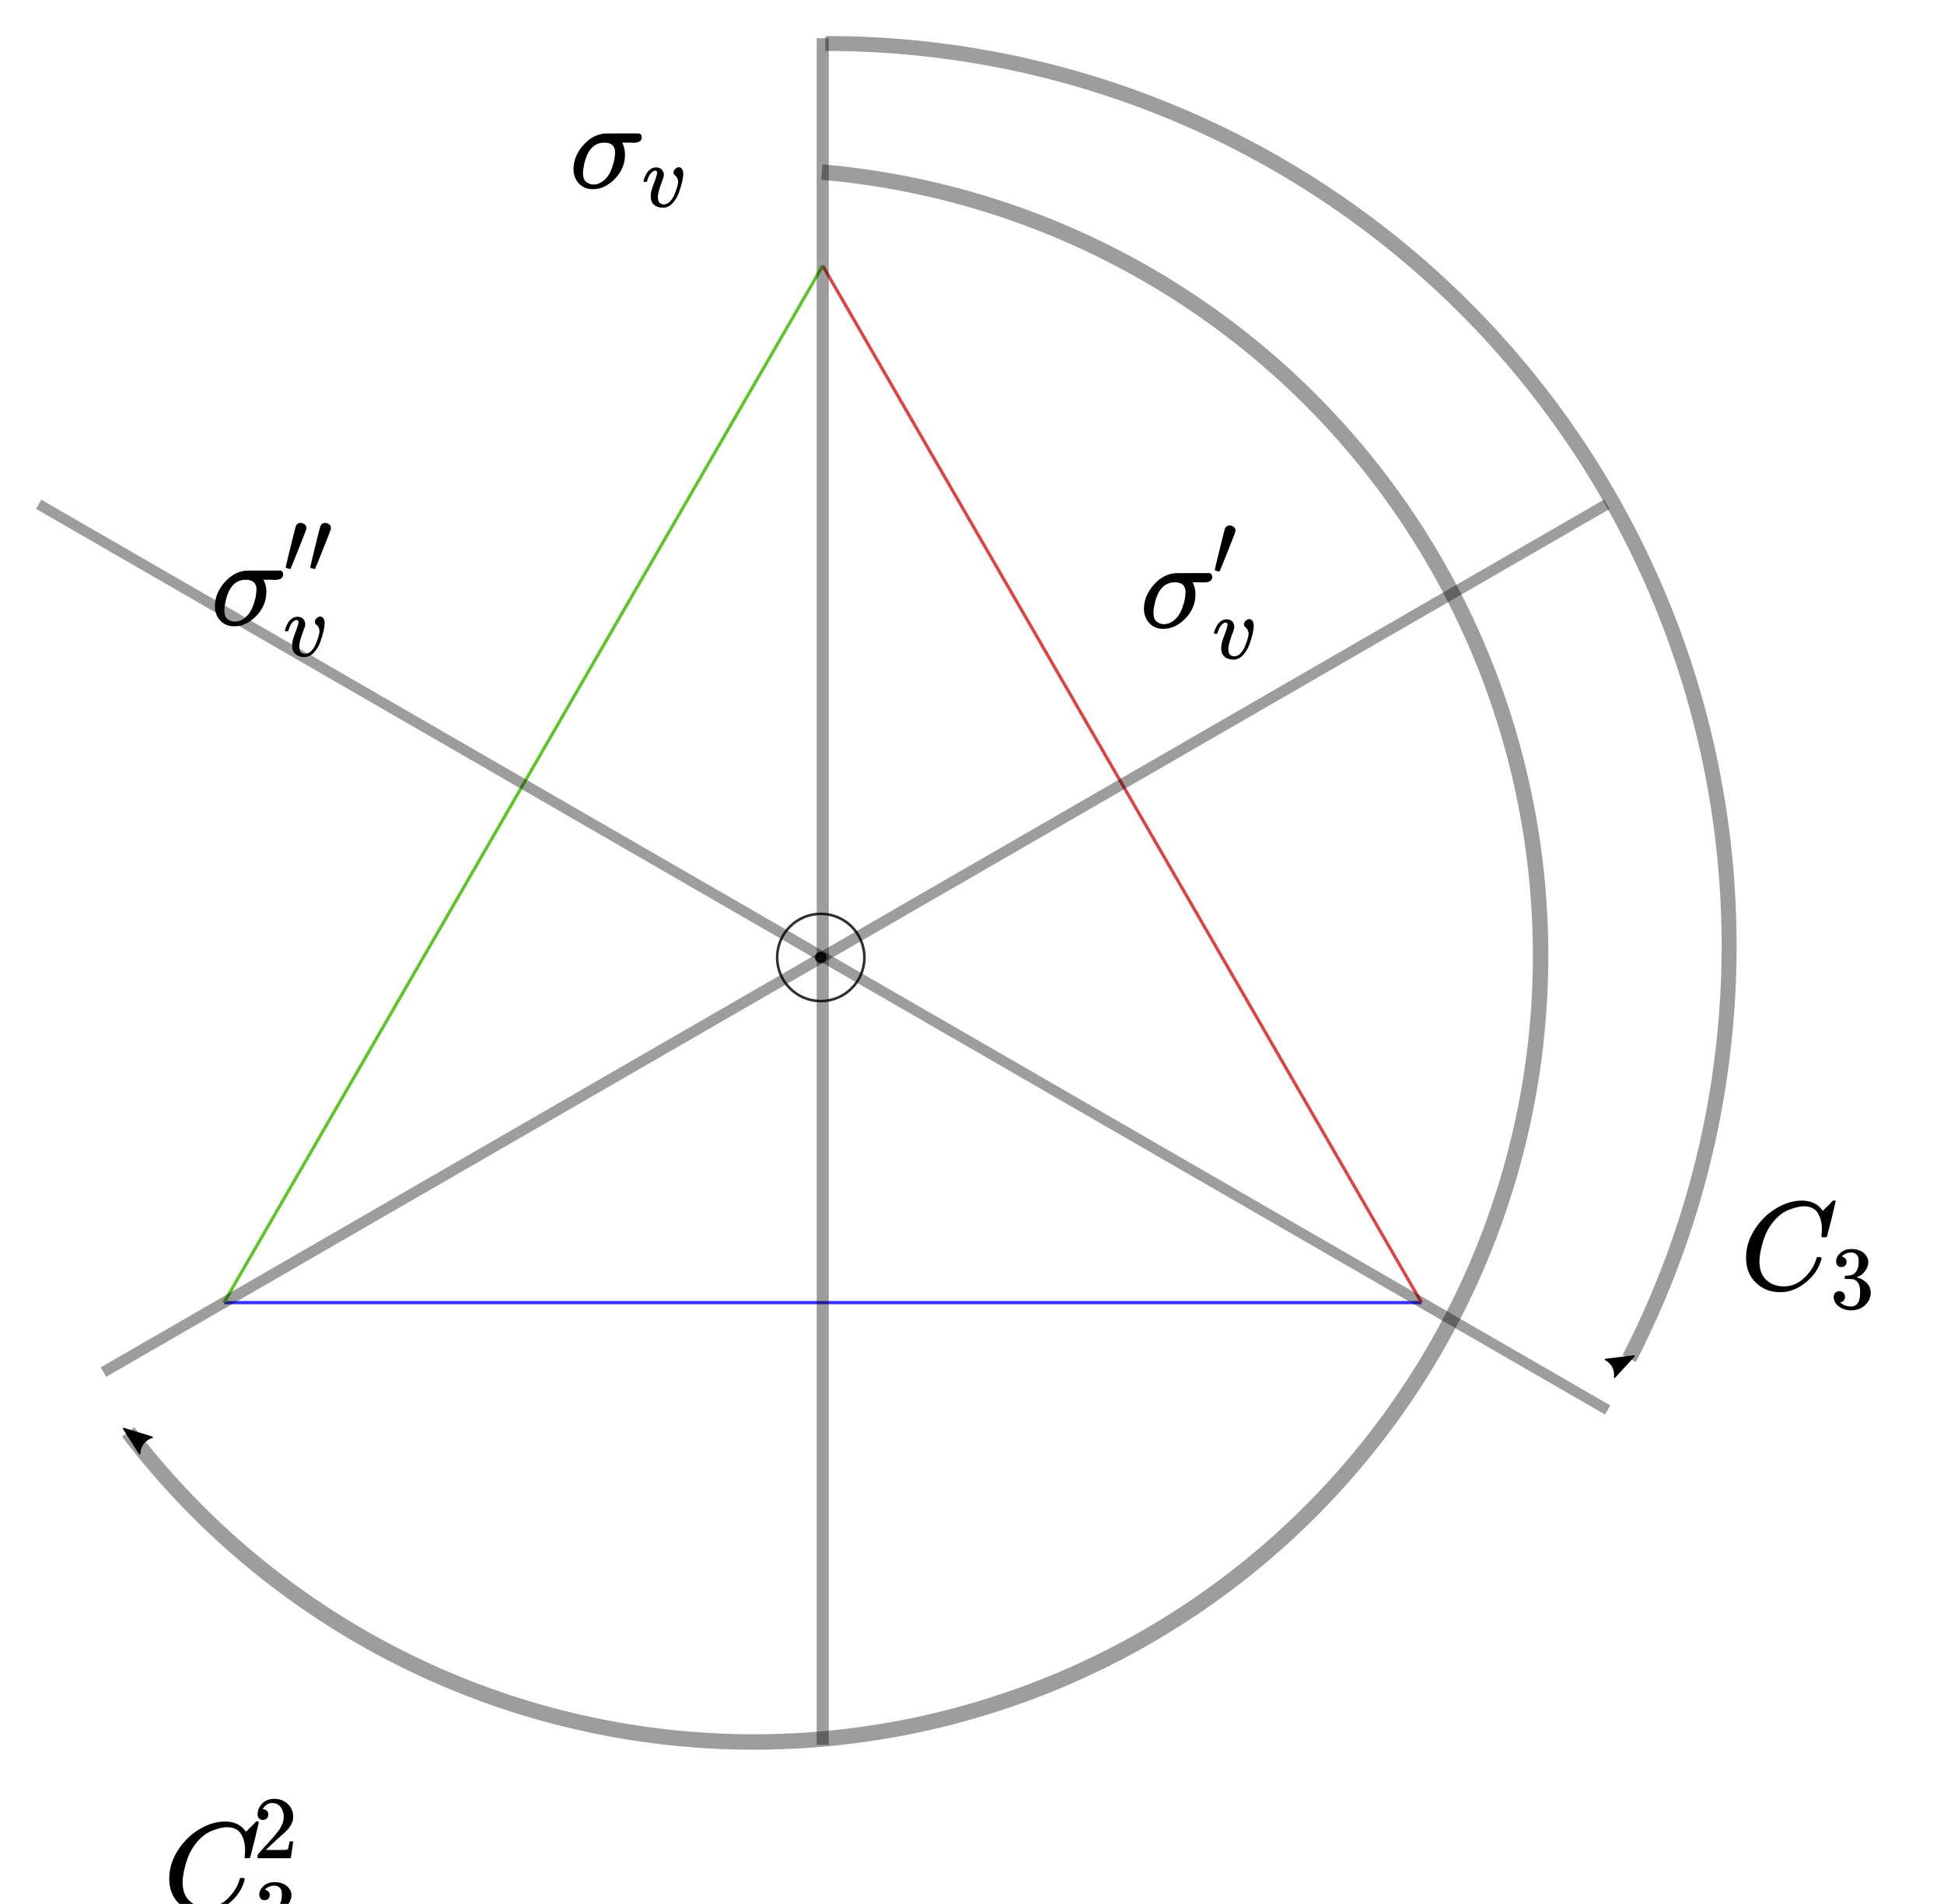 <?xml version="1.0" encoding="UTF-8" standalone="no"?>
<svg
   xmlns:dc="http://purl.org/dc/elements/1.1/"
   xmlns:cc="http://creativecommons.org/ns#"
   xmlns:rdf="http://www.w3.org/1999/02/22-rdf-syntax-ns#"
   xmlns:svg="http://www.w3.org/2000/svg"
   xmlns="http://www.w3.org/2000/svg"
   xmlns:xlink="http://www.w3.org/1999/xlink"
   xmlns:sodipodi="http://sodipodi.sourceforge.net/DTD/sodipodi-0.dtd"
   xmlns:inkscape="http://www.inkscape.org/namespaces/inkscape"
   sodipodi:docname="symmetry.svg"
   inkscape:version="1.0 (4035a4fb49, 2020-05-01)"
   id="svg8"
   version="1.1"
   viewBox="0 0 161.837 158.529"
   height="158.529mm"
   width="161.837mm">
  <defs
     id="defs2">
    <marker
       inkscape:isstock="true"
       style="overflow:visible"
       id="Arrow2Mend"
       refX="0"
       refY="0"
       orient="auto"
       inkscape:stockid="Arrow2Mend">
      <path
         transform="scale(-0.6)"
         d="M 8.719,4.034 -2.207,0.016 8.719,-4.002 c -1.745,2.372 -1.735,5.617 -6e-7,8.035 z"
         style="fill:#000000;fill-opacity:1;fill-rule:evenodd;stroke:#000000;stroke-width:0.625;stroke-linejoin:round;stroke-opacity:1"
         id="path953" />
    </marker>
    <inkscape:path-effect
       only_selected="false"
       apply_with_weight="true"
       apply_no_weight="true"
       helper_size="0"
       steps="2"
       weight="33.333"
       lpeversion="1"
       is_visible="true"
       id="path-effect922"
       effect="bspline" />
    <inkscape:path-effect
       only_selected="false"
       apply_with_weight="true"
       apply_no_weight="true"
       helper_size="0"
       steps="2"
       weight="33.333"
       lpeversion="1"
       is_visible="true"
       id="path-effect918"
       effect="bspline" />
    <inkscape:path-effect
       only_selected="false"
       apply_with_weight="true"
       apply_no_weight="true"
       helper_size="0"
       steps="2"
       weight="33.333"
       lpeversion="1"
       is_visible="true"
       id="path-effect914"
       effect="bspline" />
    <inkscape:path-effect
       only_selected="false"
       apply_with_weight="true"
       apply_no_weight="true"
       helper_size="0"
       steps="2"
       weight="33.333"
       lpeversion="1"
       is_visible="true"
       id="path-effect908"
       effect="bspline" />
    <inkscape:path-effect
       only_selected="false"
       apply_with_weight="true"
       apply_no_weight="true"
       helper_size="0"
       steps="2"
       weight="33.333"
       lpeversion="1"
       is_visible="true"
       id="path-effect883"
       effect="bspline" />
    <inkscape:path-effect
       effect="bspline"
       id="path-effect864"
       is_visible="true"
       lpeversion="1"
       weight="33.333"
       steps="2"
       helper_size="0"
       apply_no_weight="true"
       apply_with_weight="true"
       only_selected="false" />
    <inkscape:path-effect
       only_selected="false"
       apply_with_weight="true"
       apply_no_weight="true"
       helper_size="0"
       steps="2"
       weight="33.333"
       lpeversion="1"
       is_visible="true"
       id="path-effect845"
       effect="bspline" />
    <marker
       inkscape:stockid="Arrow2Mend"
       orient="auto"
       refY="0"
       refX="0"
       id="Arrow2Mend-1"
       style="overflow:visible"
       inkscape:isstock="true">
      <path
         id="path953-8"
         style="fill:#000000;fill-opacity:1;fill-rule:evenodd;stroke:#000000;stroke-width:0.625;stroke-linejoin:round;stroke-opacity:1"
         d="M 8.719,4.034 -2.207,0.016 8.719,-4.002 c -1.745,2.372 -1.735,5.617 -6e-7,8.035 z"
         transform="scale(-0.6)" />
    </marker>
    <path
       id="MJX-18-TEX-I-43"
       d="m 50,252 q 0,115 67,221 67,106 169,168 102,62 204,63 90,0 143,-51 9,-10 15,-17 6,-7 8,-10 l 1,-3 q 3,0 27,26 7,6 15,14 8,8 16,16 8,8 10,11 l 15,15 h 6 q 14,0 14,-7 0,-4 -32,-137 -36,-139 -36,-140 -2,-5 -5,-6 -3,-1 -18,-2 h -16 q -6,6 -6,9 0,1 1,7 1,6 2,20 1,14 1,32 0,71 -32,124 -32,53 -109,54 -26,0 -56,-7 -30,-7 -72,-24 -42,-17 -83,-56 -41,-39 -73,-93 -32,-57 -51,-133 -19,-76 -19,-124 0,-114 76,-164 48,-34 118,-34 91,0 162,68 71,68 94,148 4,13 6,15 2,2 16,2 20,0 20,-9 0,-5 -1,-9 Q 618,132 523,55 428,-22 319,-22 206,-22 128,53 50,128 50,252 Z" />
    <path
       id="MJX-18-TEX-N-33"
       d="m 127,463 q -27,0 -42,17 -15,17 -16,44 0,55 48,98 48,43 116,43 35,0 44,-1 74,-12 113,-53 39,-41 40,-89 0,-52 -34,-101 -34,-49 -94,-71 l -3,-2 q 0,-1 9,-3 9,-2 29,-9 20,-7 38,-21 82,-53 82,-140 0,-79 -62,-138 -62,-59 -157,-59 -80,0 -138,43 -58,43 -58,109 0,28 18,45 18,17 45,18 28,0 46,-18 18,-18 18,-45 0,-11 -3,-20 -3,-9 -7,-16 -4,-7 -11,-12 -7,-5 -12,-8 -5,-3 -10,-4 -5,-1 -8,-3 l -4,-1 q 51,-45 124,-45 55,0 83,53 17,33 17,101 v 20 q 0,95 -64,127 -15,6 -61,7 l -42,1 -3,2 q -2,3 -2,16 0,18 8,18 28,0 58,5 34,5 62,42 28,37 28,112 v 8 q 0,57 -35,79 -22,14 -47,14 -32,0 -59,-11 -27,-11 -38,-23 -11,-12 -11,-12 h 3 q 3,-1 8,-2 5,-1 10,-5 5,-4 12,-7 7,-3 10,-11 3,-8 8,-15 5,-7 3,-20 0,-22 -14,-39 -14,-17 -45,-18 z" />
    <path
       id="MJX-18-TEX-N-A0"
       d="" />
    <path
       id="MJX-18-TEX-N-32"
       d="m 109,429 q -27,0 -43,18 -16,18 -16,44 0,71 53,123 53,52 132,52 91,0 152,-56 61,-56 62,-145 0,-43 -20,-82 -20,-39 -48,-68 -28,-29 -80,-74 -36,-31 -100,-92 l -59,-56 76,-1 q 157,0 167,5 7,2 24,89 v 3 h 40 v -3 Q 448,183 436,95 424,7 421,3 V 0 H 50 v 19 12 q 0,7 6,15 6,8 30,35 29,32 50,56 9,10 34,37 25,27 34,37 9,10 29,33 20,23 28,34 8,11 23,30 15,19 21,32 6,13 15,29 9,16 13,32 4,16 7,30 3,14 3,33 0,63 -34,109 -34,46 -97,46 -33,0 -58,-17 -25,-17 -35,-33 -10,-16 -10,-19 0,-1 5,-1 18,0 37,-14 19,-14 19,-46 0,-25 -16,-42 -16,-17 -45,-18 z" />
    <path
       id="MJX-18-TEX-I-3C3"
       d="m 184,-11 q -68,0 -110,45 -42,45 -43,113 0,100 73,186 73,86 170,97 1,1 140,1 h 138 q 1,-1 3,-2 2,-1 4,-2 2,-1 3,-2 1,-1 3,-3 2,-2 2,-2 0,0 2,-4 2,-4 1,-4 -1,0 1,-5 2,-5 1,-6 0,-44 -65,-44 -7,0 -17,0 -10,0 -14,1 h -60 l 5,-10 q 18,-38 18,-85 0,-110 -80,-192 -80,-82 -175,-82 z m 177,289 q 0,80 -85,80 -124,0 -161,-174 -1,-4 -1,-6 -8,-37 -8,-61 0,-50 25,-70 25,-20 57,-21 54,0 99,47 29,30 47,80 18,50 22,80 4,30 5,45 z" />
    <path
       id="MJX-18-TEX-I-76"
       d="m 173,380 q 0,25 -19,25 -24,0 -50,-29 -26,-29 -43,-89 -1,-1 -2,-3 -1,-2 -1,-3 0,-1 -2,-2 -2,-1 -3,-1 -1,0 -4,0 -3,0 -8,0 H 27 q -6,6 -6,9 0,7 8,29 8,22 24,52 16,30 44,51 28,21 63,22 42,0 65,-24 23,-24 24,-56 0,-17 -3,-26 0,-6 -15,-44 -15,-38 -31,-89 -16,-51 -18,-89 0,-27 5,-44 13,-43 63,-43 37,0 69,34 32,34 50,79 18,45 29,83 11,38 11,55 0,23 -8,40 -8,17 -18,26 -10,9 -18,18 -8,9 -8,22 0,22 19,41 19,19 41,19 19,0 34,-18 15,-18 16,-58 0,-27 -12,-83 Q 443,228 418,159 393,90 347,40 301,-10 241,-11 q -64,0 -102,33 -37,32 -37,95 0,31 8,64 8,33 41,117 22,64 22,82 z" />
    <path
       id="MJX-18-TEX-N-2032"
       d="m 79,43 q -6,0 -27,6 -21,6 -22,12 0,7 55,232 55,225 61,235 15,32 52,32 20,0 42,-15 22,-15 22,-44 0,-5 -2,-15 -1,-7 -87,-223 Q 87,47 84,45 81,43 79,43 Z" />
  </defs>
  <sodipodi:namedview
     lock-margins="true"
     fit-margin-bottom="3"
     fit-margin-right="3"
     fit-margin-left="3"
     fit-margin-top="3"
     inkscape:window-maximized="1"
     inkscape:window-y="-11"
     inkscape:window-x="-11"
     inkscape:window-height="1046"
     inkscape:window-width="1920"
     inkscape:snap-center="true"
     inkscape:guide-bbox="true"
     showguides="false"
     showgrid="false"
     inkscape:document-rotation="0"
     inkscape:current-layer="layer1"
     inkscape:document-units="mm"
     inkscape:cy="724.14537"
     inkscape:cx="573.87834"
     inkscape:zoom="0.49497475"
     inkscape:pageshadow="2"
     inkscape:pageopacity="0.0"
     borderopacity="1.0"
     bordercolor="#666666"
     pagecolor="#ffffff"
     id="base">
    <sodipodi:guide
       id="guide833"
       orientation="1,0"
       position="66.313,205.508" />
    <sodipodi:guide
       id="guide835"
       orientation="1,0"
       position="16.601,188.67" />
    <sodipodi:guide
       id="guide837"
       orientation="1,0"
       position="116.293,188.937" />
    <sodipodi:guide
       id="guide839"
       orientation="0,-1"
       position="-27.498,133.612" />
    <sodipodi:guide
       id="guide885"
       orientation="0,-1"
       position="16.601,47.403" />
    <sodipodi:guide
       id="guide887"
       orientation="0,-1"
       position="77.779,81.715" />
    <sodipodi:guide
       id="guide1897"
       orientation="0,-1"
       position="133.767,116.54" />
  </sodipodi:namedview>
  <g
     transform="translate(-33.913,-50.187)"
     id="layer1"
     inkscape:groupmode="layer"
     inkscape:label="Layer 1">
    <path
       inkscape:transform-center-y="36.898012"
       inkscape:transform-center-x="4.5e-06"
       inkscape:original-d="m 52.559443,158.64683 c 33.230774,2.7e-4 66.461277,2.7e-4 99.691527,0"
       inkscape:path-effect="#path-effect845"
       id="path843"
       d="m 52.559,158.647 c 33.231,0 66.461,0 99.692,0"
       style="fill:none;stroke:#3a2ef9;stroke-width:0.265px;stroke-linecap:butt;stroke-linejoin:miter;stroke-opacity:1" />
    <path
       inkscape:transform-center-y="-6.2696801"
       inkscape:transform-center-x="-24.922879"
       style="fill:none;stroke:#de4343;stroke-width:0.265px;stroke-linecap:butt;stroke-linejoin:miter;stroke-opacity:1"
       d="m 102.405,72.311 c 16.615,28.779 33.231,57.557 49.846,86.335"
       id="path843-9"
       inkscape:path-effect="#path-effect864"
       inkscape:original-d="m 102.40521,72.311445 c 16.61517,28.778815 33.23041,57.557275 49.84576,86.335385" />
    <path
       inkscape:transform-center-y="-6.2696801"
       inkscape:transform-center-x="24.92288"
       inkscape:original-d="M 102.40521,72.311445 C 85.790051,101.09026 69.174803,129.86872 52.559452,158.64683"
       inkscape:path-effect="#path-effect883"
       id="path843-9-1"
       d="M 102.405,72.311 C 85.79,101.09 69.175,129.869 52.559,158.647"
       style="fill:none;stroke:#5dc527;stroke-width:0.265px;stroke-linecap:butt;stroke-linejoin:miter;stroke-opacity:1" />
    <circle
       r="3.632"
       cy="129.91"
       cx="102.243"
       id="path889"
       style="opacity:0.812;fill:none;stroke:#000000;stroke-width:0.218;stroke-miterlimit:4;stroke-dasharray:none" />
    <circle
       r="0.377"
       cy="129.91"
       cx="102.243"
       id="path910"
       style="opacity:0.812;fill:#000000;fill-opacity:1;stroke:#000000;stroke-width:0.218;stroke-miterlimit:4;stroke-dasharray:none" />
    <path
       inkscape:original-d="m 102.40521,53.370712 c 3.1e-4,47.262898 3.1e-4,94.731558 0,142.096698"
       inkscape:path-effect="#path-effect914"
       id="path912"
       d="m 102.405,53.371 c 0,47.263 0,94.732 0,142.097"
       style="opacity:0.383;fill:none;stroke:#000000;stroke-width:1.007;stroke-linecap:butt;stroke-linejoin:miter;stroke-miterlimit:4;stroke-dasharray:none;stroke-opacity:1" />
    <path
       inkscape:original-d="M 167.75175,167.58857 C 124.21228,142.45114 80.672504,117.31346 37.132458,92.175481"
       inkscape:path-effect="#path-effect918"
       id="path916"
       d="M 167.752,167.589 C 124.212,142.451 80.673,117.313 37.132,92.175"
       style="opacity:0.383;fill:none;stroke:#000000;stroke-width:0.878;stroke-linecap:butt;stroke-linejoin:miter;stroke-miterlimit:4;stroke-dasharray:none;stroke-opacity:1" />
    <path
       inkscape:original-d="m 42.53011,164.4306 c 41.716799,-24.08475 83.4333,-48.16978 125.14952,-72.255112"
       inkscape:path-effect="#path-effect922"
       id="path920"
       d="m 42.53,164.431 c 41.717,-24.085 83.433,-48.17 125.15,-72.255"
       style="opacity:0.383;fill:none;stroke:#000000;stroke-width:0.909;stroke-linecap:butt;stroke-linejoin:miter;stroke-miterlimit:4;stroke-dasharray:none;stroke-opacity:1" />
    <path
       sodipodi:open="true"
       d="m 102.623,53.81 a 75.135,75.135 0 0 1 64.213,35.953 75.135,75.135 0 0 1 2.707,73.543"
       sodipodi:arc-type="arc"
       sodipodi:end="0.4749924"
       sodipodi:start="4.7110191"
       sodipodi:ry="75.134926"
       sodipodi:rx="75.134926"
       sodipodi:cy="128.94453"
       sodipodi:cx="102.72598"
       sodipodi:type="arc"
       id="path924"
       style="opacity:0.383;fill:none;fill-opacity:1;stroke:#000000;stroke-width:1.246;stroke-miterlimit:4;stroke-dasharray:none;stroke-opacity:1;marker-end:url(#Arrow2Mend)" />
    <path
       style="opacity:0.383;fill:none;fill-opacity:1;stroke:#000000;stroke-width:1.286;stroke-miterlimit:4;stroke-dasharray:none;stroke-opacity:1;marker-end:url(#Arrow2Mend-1)"
       id="path924-0"
       sodipodi:type="arc"
       sodipodi:cx="96.686104"
       sodipodi:cy="129.75206"
       sodipodi:rx="65.480621"
       sodipodi:ry="65.480621"
       sodipodi:start="4.7987525"
       sodipodi:end="2.4908579"
       sodipodi:arc-type="arc"
       d="m 102.334,64.515 a 65.481,65.481 0 0 1 59.003,54.847 65.481,65.481 0 0 1 -38.848,70.572 65.481,65.481 0 0 1 -77.902,-20.516"
       sodipodi:open="true" />
    <g
       style="fill:#000000;stroke:#000000;stroke-width:0"
       id="g1776"
       data-mml-node="math"
       transform="matrix(0.005,0,0,-0.005,263.081,63.098)">
      <g
         transform="matrix(2.101,0,0,2.101,-16867.228,-18890.55)"
         id="g1682"
         data-mml-node="msub">
        <g
           id="g1676"
           data-mml-node="mi">
          <use
             height="100%"
             width="100%"
             y="0"
             x="0"
             id="use1674"
             xlink:href="#MJX-18-TEX-I-43" />
        </g>
        <g
           id="g1680"
           transform="matrix(0.707,0,0,0.707,715,-150)"
           data-mml-node="mn">
          <use
             height="100%"
             width="100%"
             y="0"
             x="0"
             id="use1678"
             xlink:href="#MJX-18-TEX-N-33" />
        </g>
      </g>
      <g
         id="g1686"
         transform="translate(1118.6)"
         data-mml-node="mtext">
        <use
           height="100%"
           width="100%"
           y="0"
           x="0"
           id="use1684"
           xlink:href="#MJX-18-TEX-N-A0" />
      </g>
      <g
         id="g1690"
         transform="translate(1368.6)"
         data-mml-node="mtext">
        <use
           height="100%"
           width="100%"
           y="0"
           x="0"
           id="use1688"
           xlink:href="#MJX-18-TEX-N-A0" />
      </g>
      <g
         id="g1694"
         transform="translate(1618.6)"
         data-mml-node="mtext">
        <use
           height="100%"
           width="100%"
           y="0"
           x="0"
           id="use1692"
           xlink:href="#MJX-18-TEX-N-A0" />
      </g>
      <g
         id="g1698"
         transform="translate(1868.6)"
         data-mml-node="mtext">
        <use
           height="100%"
           width="100%"
           y="0"
           x="0"
           id="use1696"
           xlink:href="#MJX-18-TEX-N-A0" />
      </g>
      <g
         id="g1712"
         transform="matrix(2.101,0,0,2.101,-43121.074,-29230.449)"
         data-mml-node="msubsup">
        <g
           id="g1702"
           data-mml-node="mi">
          <use
             height="100%"
             width="100%"
             y="0"
             x="0"
             id="use1700"
             xlink:href="#MJX-18-TEX-I-43" />
        </g>
        <g
           id="g1706"
           transform="matrix(0.707,0,0,0.707,715,413)"
           data-mml-node="mn">
          <use
             height="100%"
             width="100%"
             y="0"
             x="0"
             id="use1704"
             xlink:href="#MJX-18-TEX-N-32" />
        </g>
        <g
           id="g1710"
           transform="matrix(0.707,0,0,0.707,715,-247)"
           data-mml-node="mn">
          <use
             height="100%"
             width="100%"
             y="0"
             x="0"
             id="use1708"
             xlink:href="#MJX-18-TEX-N-33" />
        </g>
      </g>
      <g
         id="g1716"
         transform="translate(3237.1)"
         data-mml-node="mtext">
        <use
           height="100%"
           width="100%"
           y="0"
           x="0"
           id="use1714"
           xlink:href="#MJX-18-TEX-N-A0" />
      </g>
      <g
         id="g1720"
         transform="translate(3487.1)"
         data-mml-node="mtext">
        <use
           height="100%"
           width="100%"
           y="0"
           x="0"
           id="use1718"
           xlink:href="#MJX-18-TEX-N-A0" />
      </g>
      <g
         id="g1724"
         transform="translate(3737.1)"
         data-mml-node="mtext">
        <use
           height="100%"
           width="100%"
           y="0"
           x="0"
           id="use1722"
           xlink:href="#MJX-18-TEX-N-A0" />
      </g>
      <g
         id="g1734"
         transform="matrix(2.101,0,0,2.101,-36350.043,-545.302)"
         data-mml-node="msub">
        <g
           id="g1728"
           data-mml-node="mi">
          <use
             height="100%"
             width="100%"
             y="0"
             x="0"
             id="use1726"
             xlink:href="#MJX-18-TEX-I-3C3" />
        </g>
        <g
           id="g1732"
           transform="matrix(0.707,0,0,0.707,571,-150)"
           data-mml-node="mi">
          <use
             height="100%"
             width="100%"
             y="0"
             x="0"
             id="use1730"
             xlink:href="#MJX-18-TEX-I-76" />
        </g>
      </g>
      <g
         id="g1738"
         transform="translate(4951.1)"
         data-mml-node="mtext">
        <use
           height="100%"
           width="100%"
           y="0"
           x="0"
           id="use1736"
           xlink:href="#MJX-18-TEX-N-A0" />
      </g>
      <g
         id="g1752"
         transform="matrix(2.101,0,0,2.101,-26851.944,-7867.051)"
         data-mml-node="msubsup">
        <g
           id="g1742"
           data-mml-node="mi">
          <use
             height="100%"
             width="100%"
             y="0"
             x="0"
             id="use1740"
             xlink:href="#MJX-18-TEX-I-3C3" />
        </g>
        <g
           id="g1746"
           transform="matrix(0.707,0,0,0.707,571,413)"
           data-mml-node="mo">
          <use
             height="100%"
             width="100%"
             y="0"
             x="0"
             id="use1744"
             xlink:href="#MJX-18-TEX-N-2032" />
        </g>
        <g
           id="g1750"
           transform="matrix(0.707,0,0,0.707,571,-247)"
           data-mml-node="mi">
          <use
             height="100%"
             width="100%"
             y="0"
             x="0"
             id="use1748"
             xlink:href="#MJX-18-TEX-I-76" />
        </g>
      </g>
      <g
         id="g1756"
         transform="translate(6165)"
         data-mml-node="mtext">
        <use
           height="100%"
           width="100%"
           y="0"
           x="0"
           id="use1754"
           xlink:href="#MJX-18-TEX-N-A0" />
      </g>
      <g
         id="g1774"
         transform="matrix(2.101,0,0,2.101,-42321.015,-7824.49)"
         data-mml-node="msubsup">
        <g
           id="g1760"
           data-mml-node="mi">
          <use
             height="100%"
             width="100%"
             y="0"
             x="0"
             id="use1758"
             xlink:href="#MJX-18-TEX-I-3C3" />
        </g>
        <g
           id="g1768"
           transform="matrix(0.707,0,0,0.707,571,413)"
           data-mml-node="mo">
          <g
             id="g1766"
             data-c="2033">
            <use
               height="100%"
               width="100%"
               y="0"
               x="0"
               id="use1762"
               xlink:href="#MJX-18-TEX-N-2032" />
            <use
               height="100%"
               width="100%"
               y="0"
               x="0"
               id="use1764"
               transform="translate(275)"
               xlink:href="#MJX-18-TEX-N-2032" />
          </g>
        </g>
        <g
           id="g1772"
           transform="matrix(0.707,0,0,0.707,571,-247)"
           data-mml-node="mi">
          <use
             height="100%"
             width="100%"
             y="0"
             x="0"
             id="use1770"
             xlink:href="#MJX-18-TEX-I-76" />
        </g>
      </g>
    </g>
  </g>
</svg>
